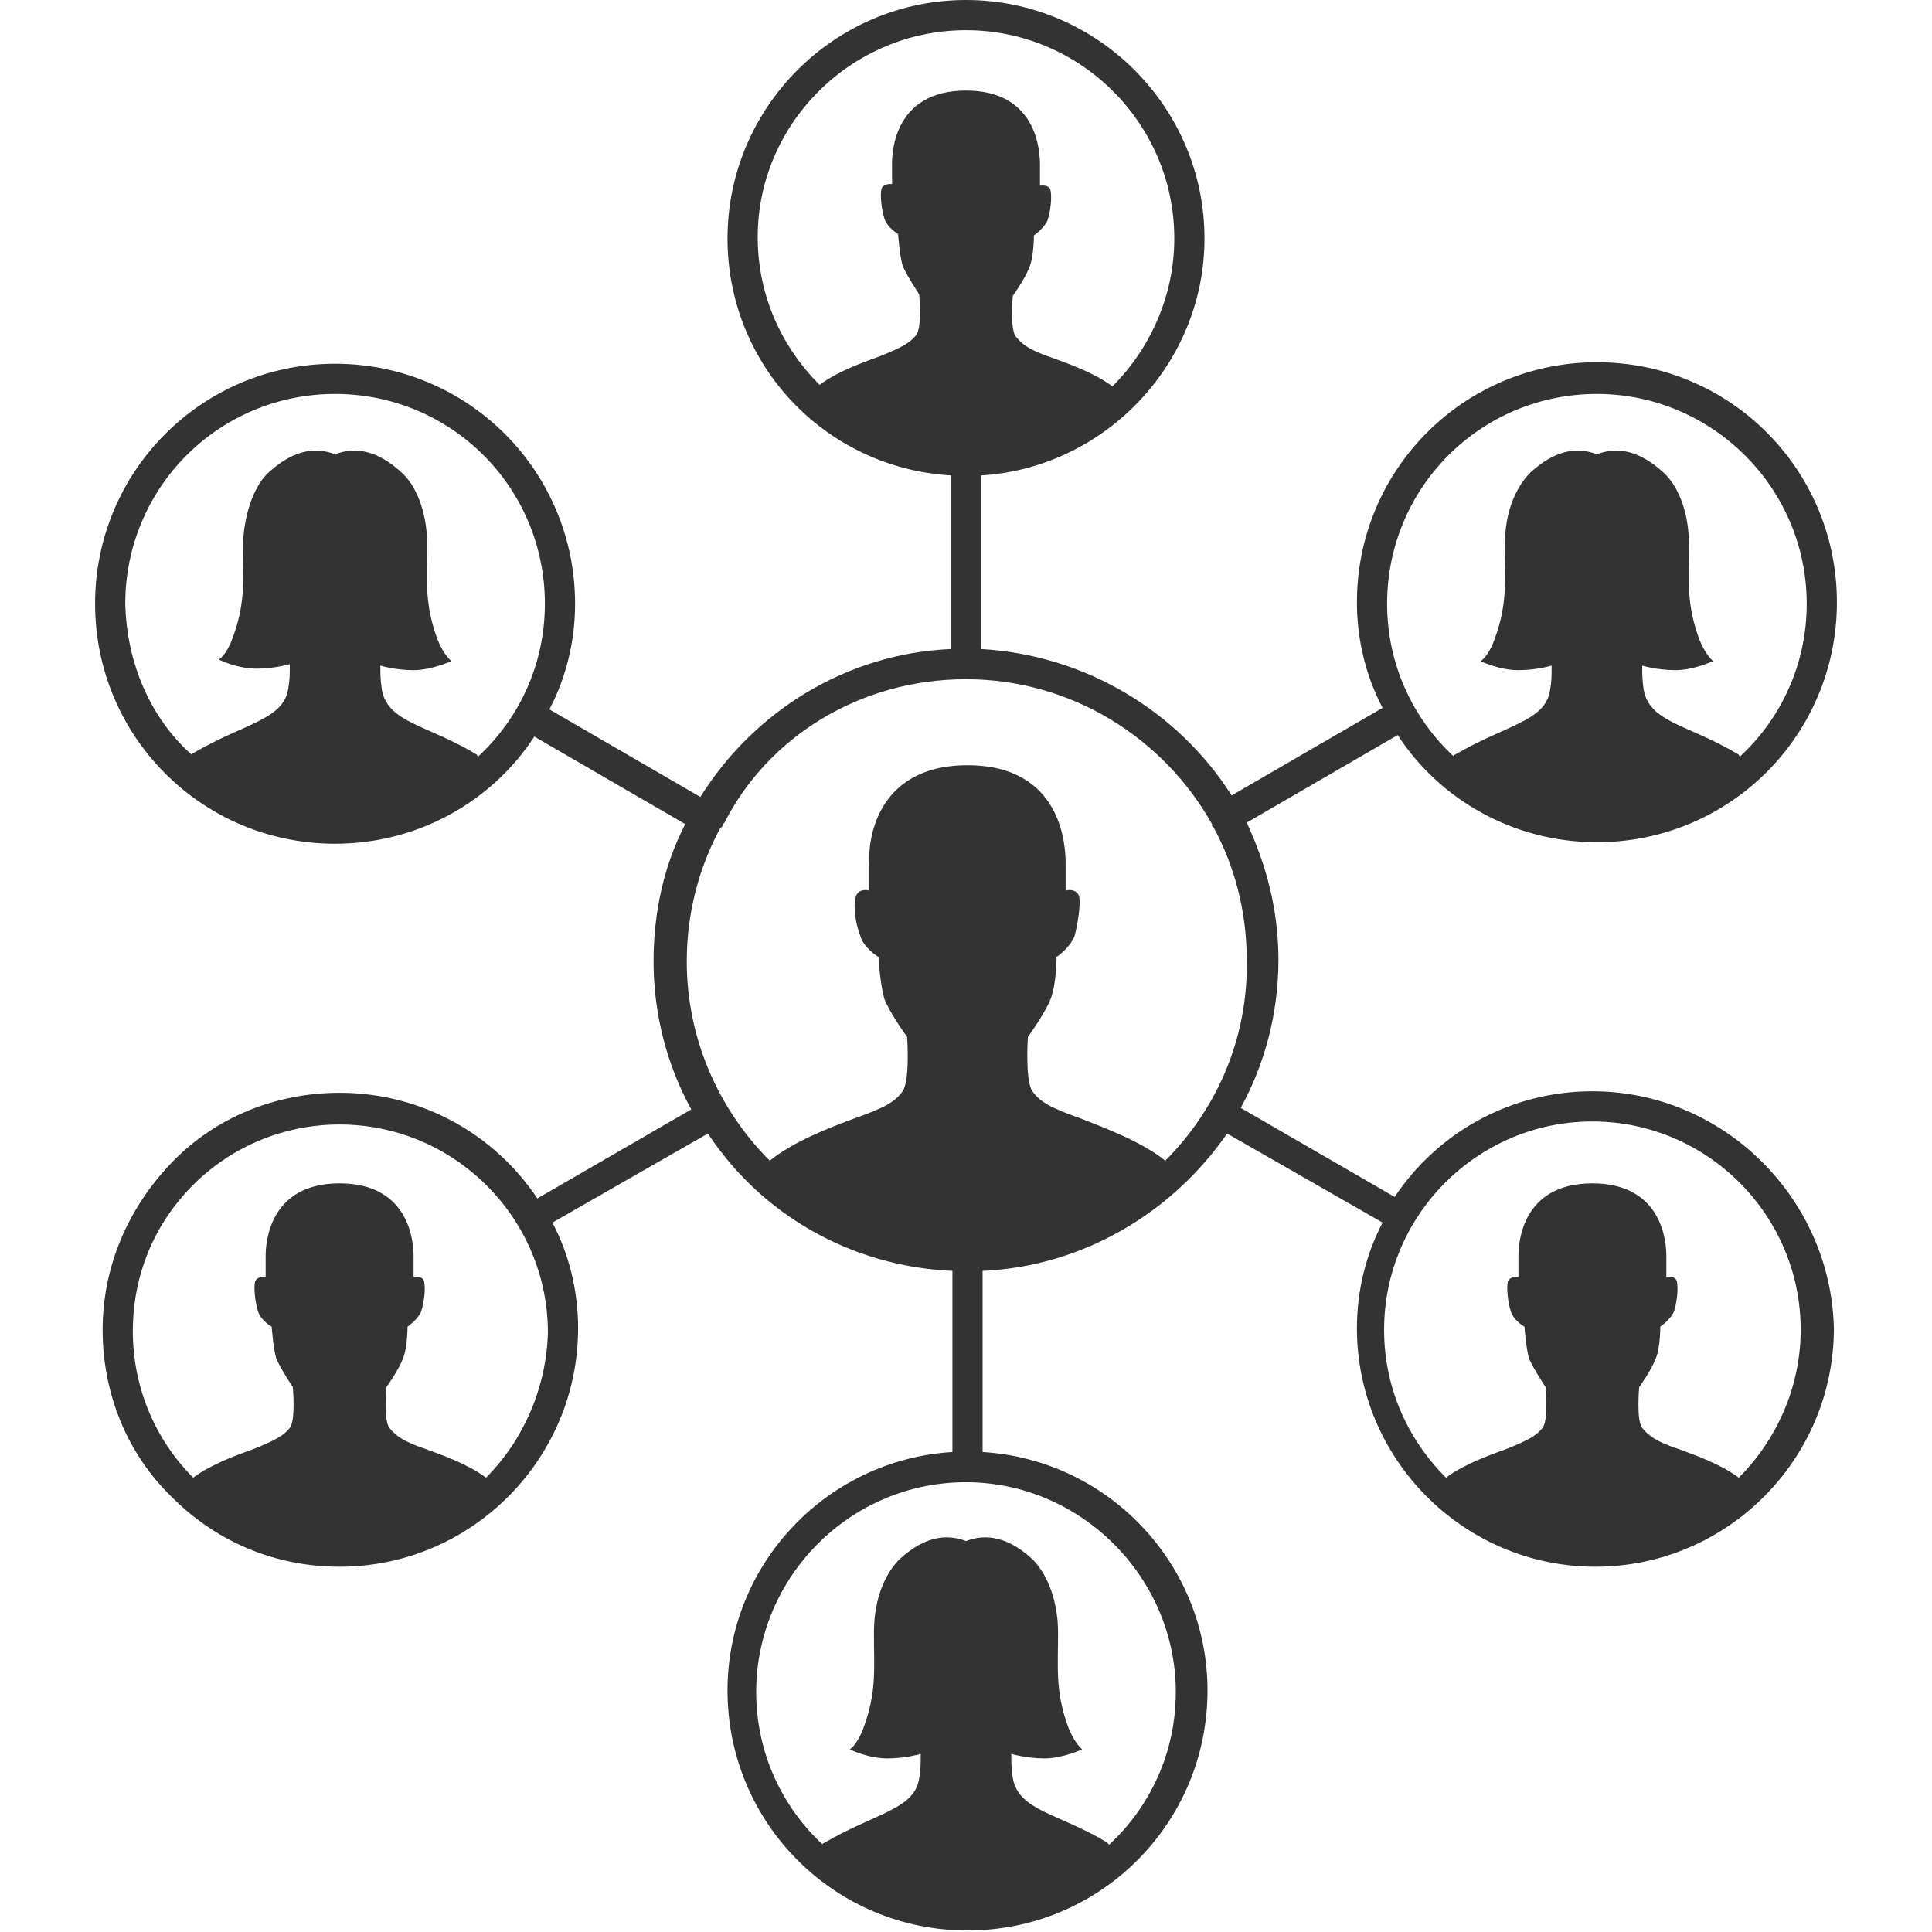 <svg height='100px' width='100px'  fill="#333333" xmlns="http://www.w3.org/2000/svg" xmlns:xlink="http://www.w3.org/1999/xlink" version="1.1" x="0px" y="0px" viewBox="0 0 128 128" style="enable-background:new 0 0 128 128;" xml:space="preserve"><path d="M105.5,72.3c-5.5,0-10.3,2.8-13.1,7l-10.2-5.9c1.6-2.9,2.5-6.3,2.5-9.8c0-3.3-0.8-6.3-2.1-9.1l10-5.8  c2.8,4.3,7.7,7.1,13.2,7.1c8.8,0,15.9-7.1,15.9-15.9c0-8.8-7.1-15.9-15.9-15.9c-8.8,0-15.9,7.1-15.9,15.9c0,2.5,0.6,4.9,1.7,7  l-10,5.8C78.1,47.2,72,43.4,65,43V31.5c8.2-0.5,14.8-7.4,14.8-15.7C79.8,7.1,72.7,0,64,0c-8.7,0-15.8,7.1-15.8,15.8  c0,8.4,6.5,15.2,14.8,15.7V43c-7,0.3-13.1,4.2-16.6,9.8l-10-5.8c1.1-2.1,1.7-4.5,1.7-7c0-8.8-7.1-15.9-15.9-15.9  c-8.8,0-15.9,7.1-15.9,15.9c0,8.8,7.1,15.9,15.9,15.9c5.5,0,10.4-2.8,13.2-7.1l10,5.8c-1.4,2.7-2.1,5.8-2.1,9.1  c0,3.5,0.9,6.9,2.5,9.8l-10.2,5.9c-2.8-4.2-7.6-7-13.1-7c-4.2,0-8.2,1.6-11.1,4.6s-4.6,6.9-4.6,11.1c0,4.2,1.6,8.2,4.6,11.1  c3,3,6.9,4.6,11.1,4.6c8.7,0,15.8-7.1,15.8-15.8c0-2.5-0.6-4.9-1.7-7l10.3-5.9c3.5,5.3,9.4,8.8,16.2,9.1v12  c-8.3,0.5-14.9,7.4-14.9,15.8c0,8.8,7.1,15.9,15.9,15.9c8.8,0,15.9-7.1,15.9-15.9c0-8.4-6.6-15.3-14.9-15.8v-12  c6.7-0.3,12.6-3.9,16.2-9.1l10.3,5.9c-1.1,2.1-1.7,4.5-1.7,7c0,8.7,7.1,15.8,15.8,15.8s15.8-7.1,15.8-15.8  C121.3,79.4,114.2,72.3,105.5,72.3z M105.8,26.1c7.6,0,13.9,6.2,13.9,13.9c0,4-1.7,7.6-4.4,10.1c0,0-0.1,0-0.1-0.1  c-3.3-2-5.9-2.1-6.3-4.3c-0.1-0.7-0.1-1-0.1-1.6c0,0,1,0.3,2.2,0.3c1.2,0,2.5-0.6,2.5-0.6s-0.5-0.4-0.9-1.4c-0.9-2.4-0.7-4-0.7-6.3  c0-2.3-0.8-4-1.7-4.8c-1.1-1-2.6-1.9-4.4-1.2c-1.8-0.7-3.3,0.2-4.4,1.2c-0.9,0.9-1.7,2.5-1.7,4.8c0,2.3,0.2,3.9-0.7,6.3  c-0.4,1.1-0.9,1.4-0.9,1.4s1.2,0.6,2.5,0.6c1.2,0,2.2-0.3,2.2-0.3c0,0.7,0,1-0.1,1.6c-0.3,2.1-2.9,2.3-6.3,4.3c0,0-0.1,0-0.1,0.1  c-2.7-2.5-4.4-6.1-4.4-10.1C91.9,32.3,98.1,26.1,105.8,26.1z M31.7,50.1c0,0-0.1,0-0.1-0.1c-3.3-2-5.9-2.1-6.3-4.3  c-0.1-0.7-0.1-1-0.1-1.6c0,0,1,0.3,2.2,0.3c1.2,0,2.5-0.6,2.5-0.6s-0.5-0.4-0.9-1.4c-0.9-2.4-0.7-4-0.7-6.3c0-2.3-0.8-4-1.7-4.8  c-1.1-1-2.6-1.9-4.4-1.2c-1.8-0.7-3.3,0.2-4.4,1.2C17,32,16.2,33.7,16.1,36c0,2.3,0.2,3.9-0.7,6.3c-0.4,1.1-0.9,1.4-0.9,1.4  s1.2,0.6,2.5,0.6c1.2,0,2.2-0.3,2.2-0.3c0,0.7,0,1-0.1,1.6c-0.3,2.1-2.9,2.3-6.3,4.3c0,0-0.1,0-0.1,0.1C10,47.6,8.4,44,8.3,40  c0-7.7,6.2-13.9,13.9-13.9c7.7,0,13.9,6.2,13.9,13.9C36.1,44,34.4,47.6,31.7,50.1z M32.2,97.9c-1.2-0.9-2.9-1.5-4-1.9  c-1.5-0.5-2-0.9-2.4-1.4c-0.4-0.5-0.2-2.7-0.2-2.7s0.8-1.1,1.1-1.9c0.3-0.7,0.3-2.1,0.3-2.1s0.7-0.5,0.9-1c0.2-0.6,0.3-1.5,0.2-2  c-0.1-0.4-0.7-0.3-0.7-0.3s0-0.8,0-1.4c0-0.8-0.2-4.8-4.9-4.8c-4.7,0-4.9,4-4.9,4.8c0,0.6,0,1.4,0,1.4s-0.5-0.1-0.7,0.3  c-0.1,0.4,0,1.4,0.2,2c0.2,0.6,0.9,1,0.9,1s0.1,1.4,0.3,2.1c0.3,0.7,1.1,1.9,1.1,1.9s0.2,2.2-0.2,2.7c-0.4,0.5-0.9,0.8-2.4,1.4  c-1.1,0.4-2.8,1-4,1.9c0,0,0,0,0,0c-2.6-2.6-4-6.1-4-9.7c0-3.7,1.4-7.1,4-9.7c2.6-2.6,6.1-4,9.7-4c7.6,0,13.8,6.2,13.8,13.8  C36.2,91.9,34.7,95.4,32.2,97.9z M59.1,10.8c0,0.6,0,1.4,0,1.4s-0.5-0.1-0.7,0.3c-0.1,0.4,0,1.4,0.2,2c0.2,0.6,0.9,1,0.9,1  s0.1,1.4,0.3,2.1c0.3,0.7,1.1,1.9,1.1,1.9s0.2,2.2-0.2,2.7c-0.4,0.5-0.9,0.8-2.4,1.4c-1.1,0.4-2.8,1-4,1.9c-2.5-2.5-4.1-5.9-4.1-9.8  C50.2,8.2,56.4,2,64,2s13.8,6.2,13.8,13.8c0,3.8-1.6,7.3-4.1,9.8c-1.2-0.9-2.9-1.5-4-1.9c-1.5-0.5-2-0.9-2.4-1.4  c-0.4-0.5-0.2-2.7-0.2-2.7s0.8-1.1,1.1-1.9c0.3-0.7,0.3-2.1,0.3-2.1s0.7-0.5,0.9-1c0.2-0.6,0.3-1.5,0.2-2c-0.1-0.4-0.7-0.3-0.7-0.3  s0-0.8,0-1.4C68.9,10,68.7,6,64,6C59.3,6,59.1,10,59.1,10.8z M77.9,112.1c0,4-1.7,7.6-4.4,10.1c0,0-0.1,0-0.1-0.1  c-3.3-2-5.9-2.1-6.3-4.3c-0.1-0.7-0.1-1-0.1-1.6c0,0,1,0.3,2.2,0.3c1.2,0,2.5-0.6,2.5-0.6s-0.5-0.4-0.9-1.4c-0.9-2.4-0.7-4-0.7-6.3  c0-2.3-0.8-4-1.7-4.9c-1.1-1-2.6-1.9-4.4-1.2c-1.8-0.7-3.3,0.2-4.4,1.2c-0.9,0.9-1.7,2.5-1.7,4.9c0,2.3,0.2,3.9-0.7,6.3  c-0.4,1.1-0.9,1.4-0.9,1.4s1.2,0.6,2.5,0.6c1.2,0,2.2-0.3,2.2-0.3c0,0.7,0,1-0.1,1.6c-0.3,2.1-2.9,2.3-6.3,4.3c0,0-0.1,0-0.1,0.1  c-2.7-2.5-4.4-6.1-4.4-10.1c0-7.6,6.2-13.9,13.9-13.9C71.6,98.2,77.9,104.5,77.9,112.1z M77.2,76.9c-1.6-1.3-4.1-2.2-5.6-2.8  c-2-0.7-2.7-1.1-3.2-1.8c-0.5-0.7-0.3-3.6-0.3-3.6s1.1-1.5,1.5-2.5c0.4-1,0.4-2.8,0.4-2.8s0.9-0.6,1.2-1.4c0.2-0.8,0.4-2,0.3-2.6  c-0.2-0.6-0.9-0.4-0.9-0.4s0-1,0-1.8c0-1.1-0.2-6.5-6.5-6.5c-6.3,0-6.6,5.4-6.5,6.5c0,0.8,0,1.8,0,1.8s-0.7-0.2-0.9,0.4  c-0.2,0.6,0,1.9,0.3,2.6c0.2,0.8,1.2,1.4,1.2,1.4s0.1,1.8,0.4,2.8c0.4,1,1.5,2.5,1.5,2.5s0.2,2.9-0.3,3.6c-0.5,0.7-1.2,1.1-3.2,1.8  c-1.6,0.6-4,1.5-5.6,2.8c-3.4-3.4-5.5-8.1-5.5-13.2c0-3.2,0.8-6.2,2.2-8.8c0.1-0.1,0.1-0.1,0.2-0.2c0-0.1,0-0.1,0.1-0.2  C50.9,48.8,57,45,64,45c0,0,0,0,0,0c0,0,0,0,0,0c7,0,13.1,3.9,16.3,9.6c0,0,0,0.1,0,0.1c0,0.1,0.1,0.1,0.1,0.1  c1.4,2.6,2.2,5.6,2.2,8.8C82.7,68.8,80.6,73.5,77.2,76.9z M115.2,97.9c-1.2-0.9-2.9-1.5-4-1.9c-1.5-0.5-2-0.9-2.4-1.4  c-0.4-0.5-0.2-2.7-0.2-2.7s0.8-1.1,1.1-1.9c0.3-0.7,0.3-2.1,0.3-2.1s0.7-0.5,0.9-1c0.2-0.6,0.3-1.5,0.2-2c-0.1-0.4-0.7-0.3-0.7-0.3  s0-0.8,0-1.4c0-0.8-0.2-4.8-4.9-4.8c-4.7,0-4.9,4-4.9,4.8c0,0.6,0,1.4,0,1.4s-0.5-0.1-0.7,0.3c-0.1,0.4,0,1.4,0.2,2  c0.2,0.6,0.9,1,0.9,1s0.1,1.4,0.3,2.1c0.3,0.7,1.1,1.9,1.1,1.9s0.2,2.2-0.2,2.7c-0.4,0.5-0.9,0.8-2.4,1.4c-1.1,0.4-2.8,1-4,1.9  c-2.5-2.5-4.1-5.9-4.1-9.8c0-7.6,6.2-13.8,13.8-13.8s13.8,6.2,13.8,13.8C119.3,91.9,117.7,95.4,115.2,97.9z"></path></svg>